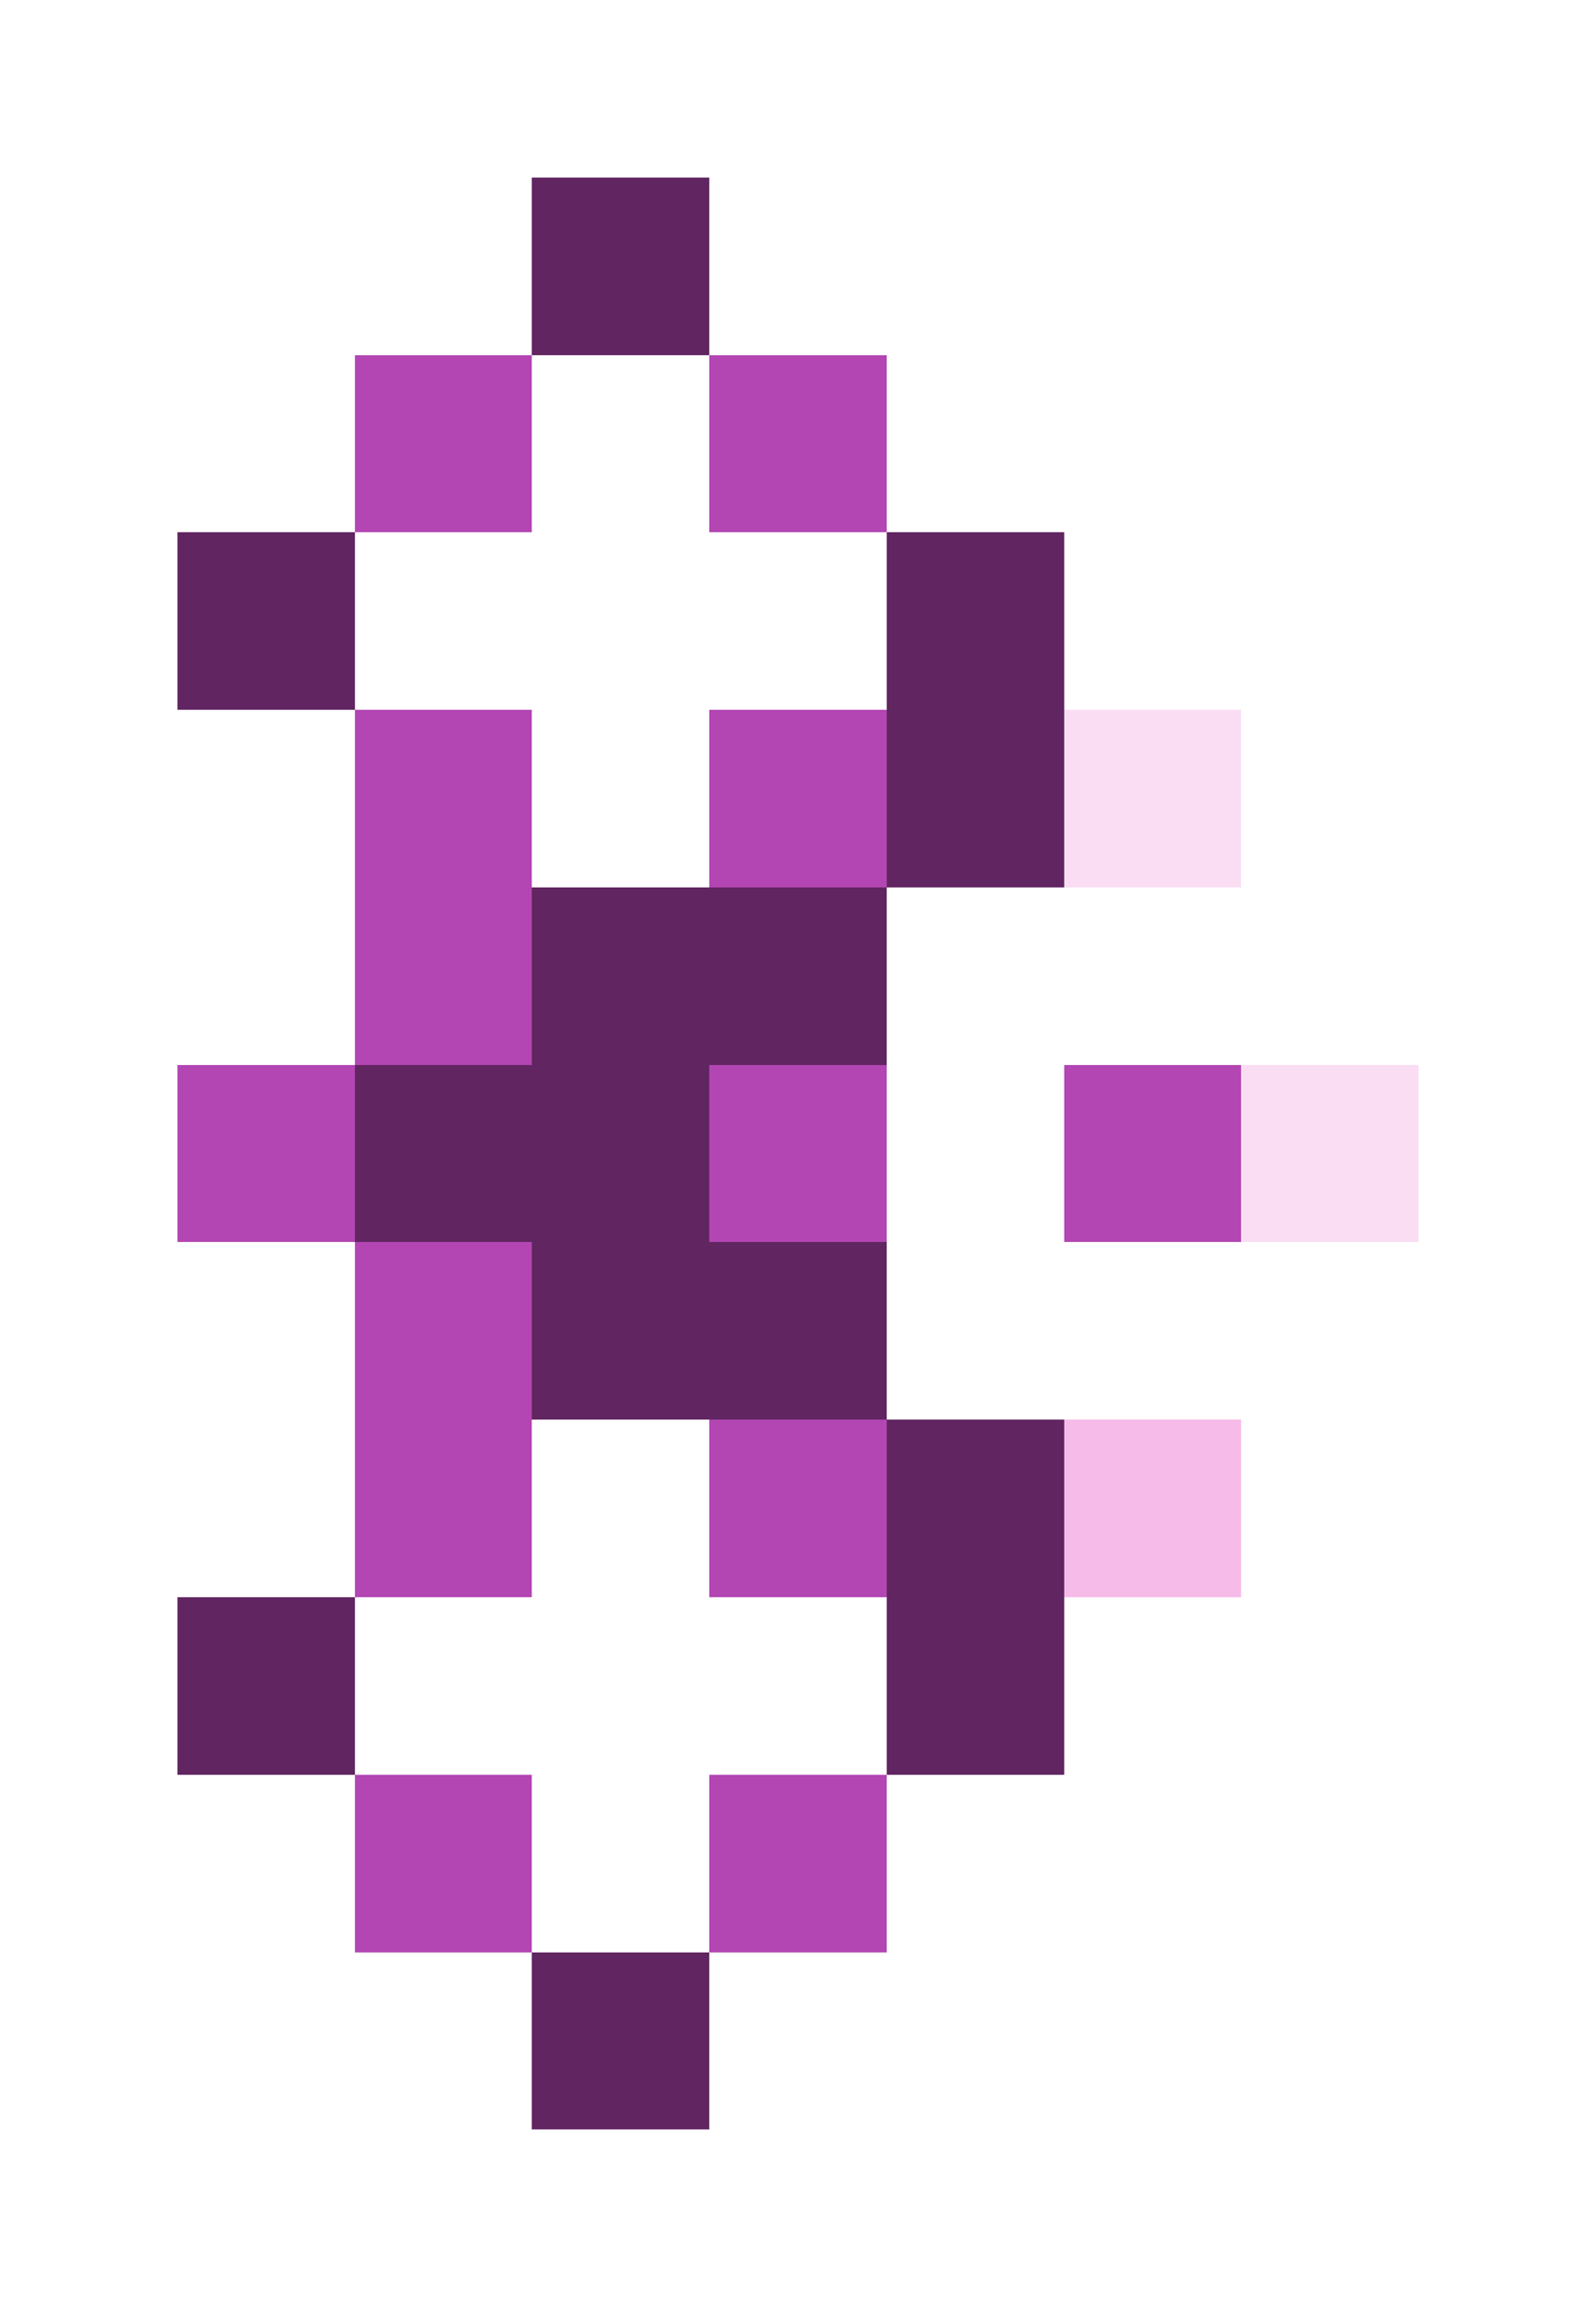 <svg xmlns="http://www.w3.org/2000/svg" shape-rendering="crispEdges" viewBox="0 -0.5 9 13">
    <path stroke="#612661" d="M3 1h1M1 3h1m3 0h1M5 4h1M3 5h2M2 6h2M3 7h2m0 1h1M1 9h1m3 0h1m-3 2h1"/>
    <path stroke="#b346b3" d="M2 2h1m1 0h1M2 4h1m1 0h1M2 5h1M1 6h1m2 0h1m1 0h1M2 7h1M2 8h1m1 0h1m-3 2h1m1 0h1"/>
    <path stroke="#faddf3" d="M6 4h1m0 2h1"/>
    <path stroke="#f6bbe8" d="M6 8h1"/>
</svg>
